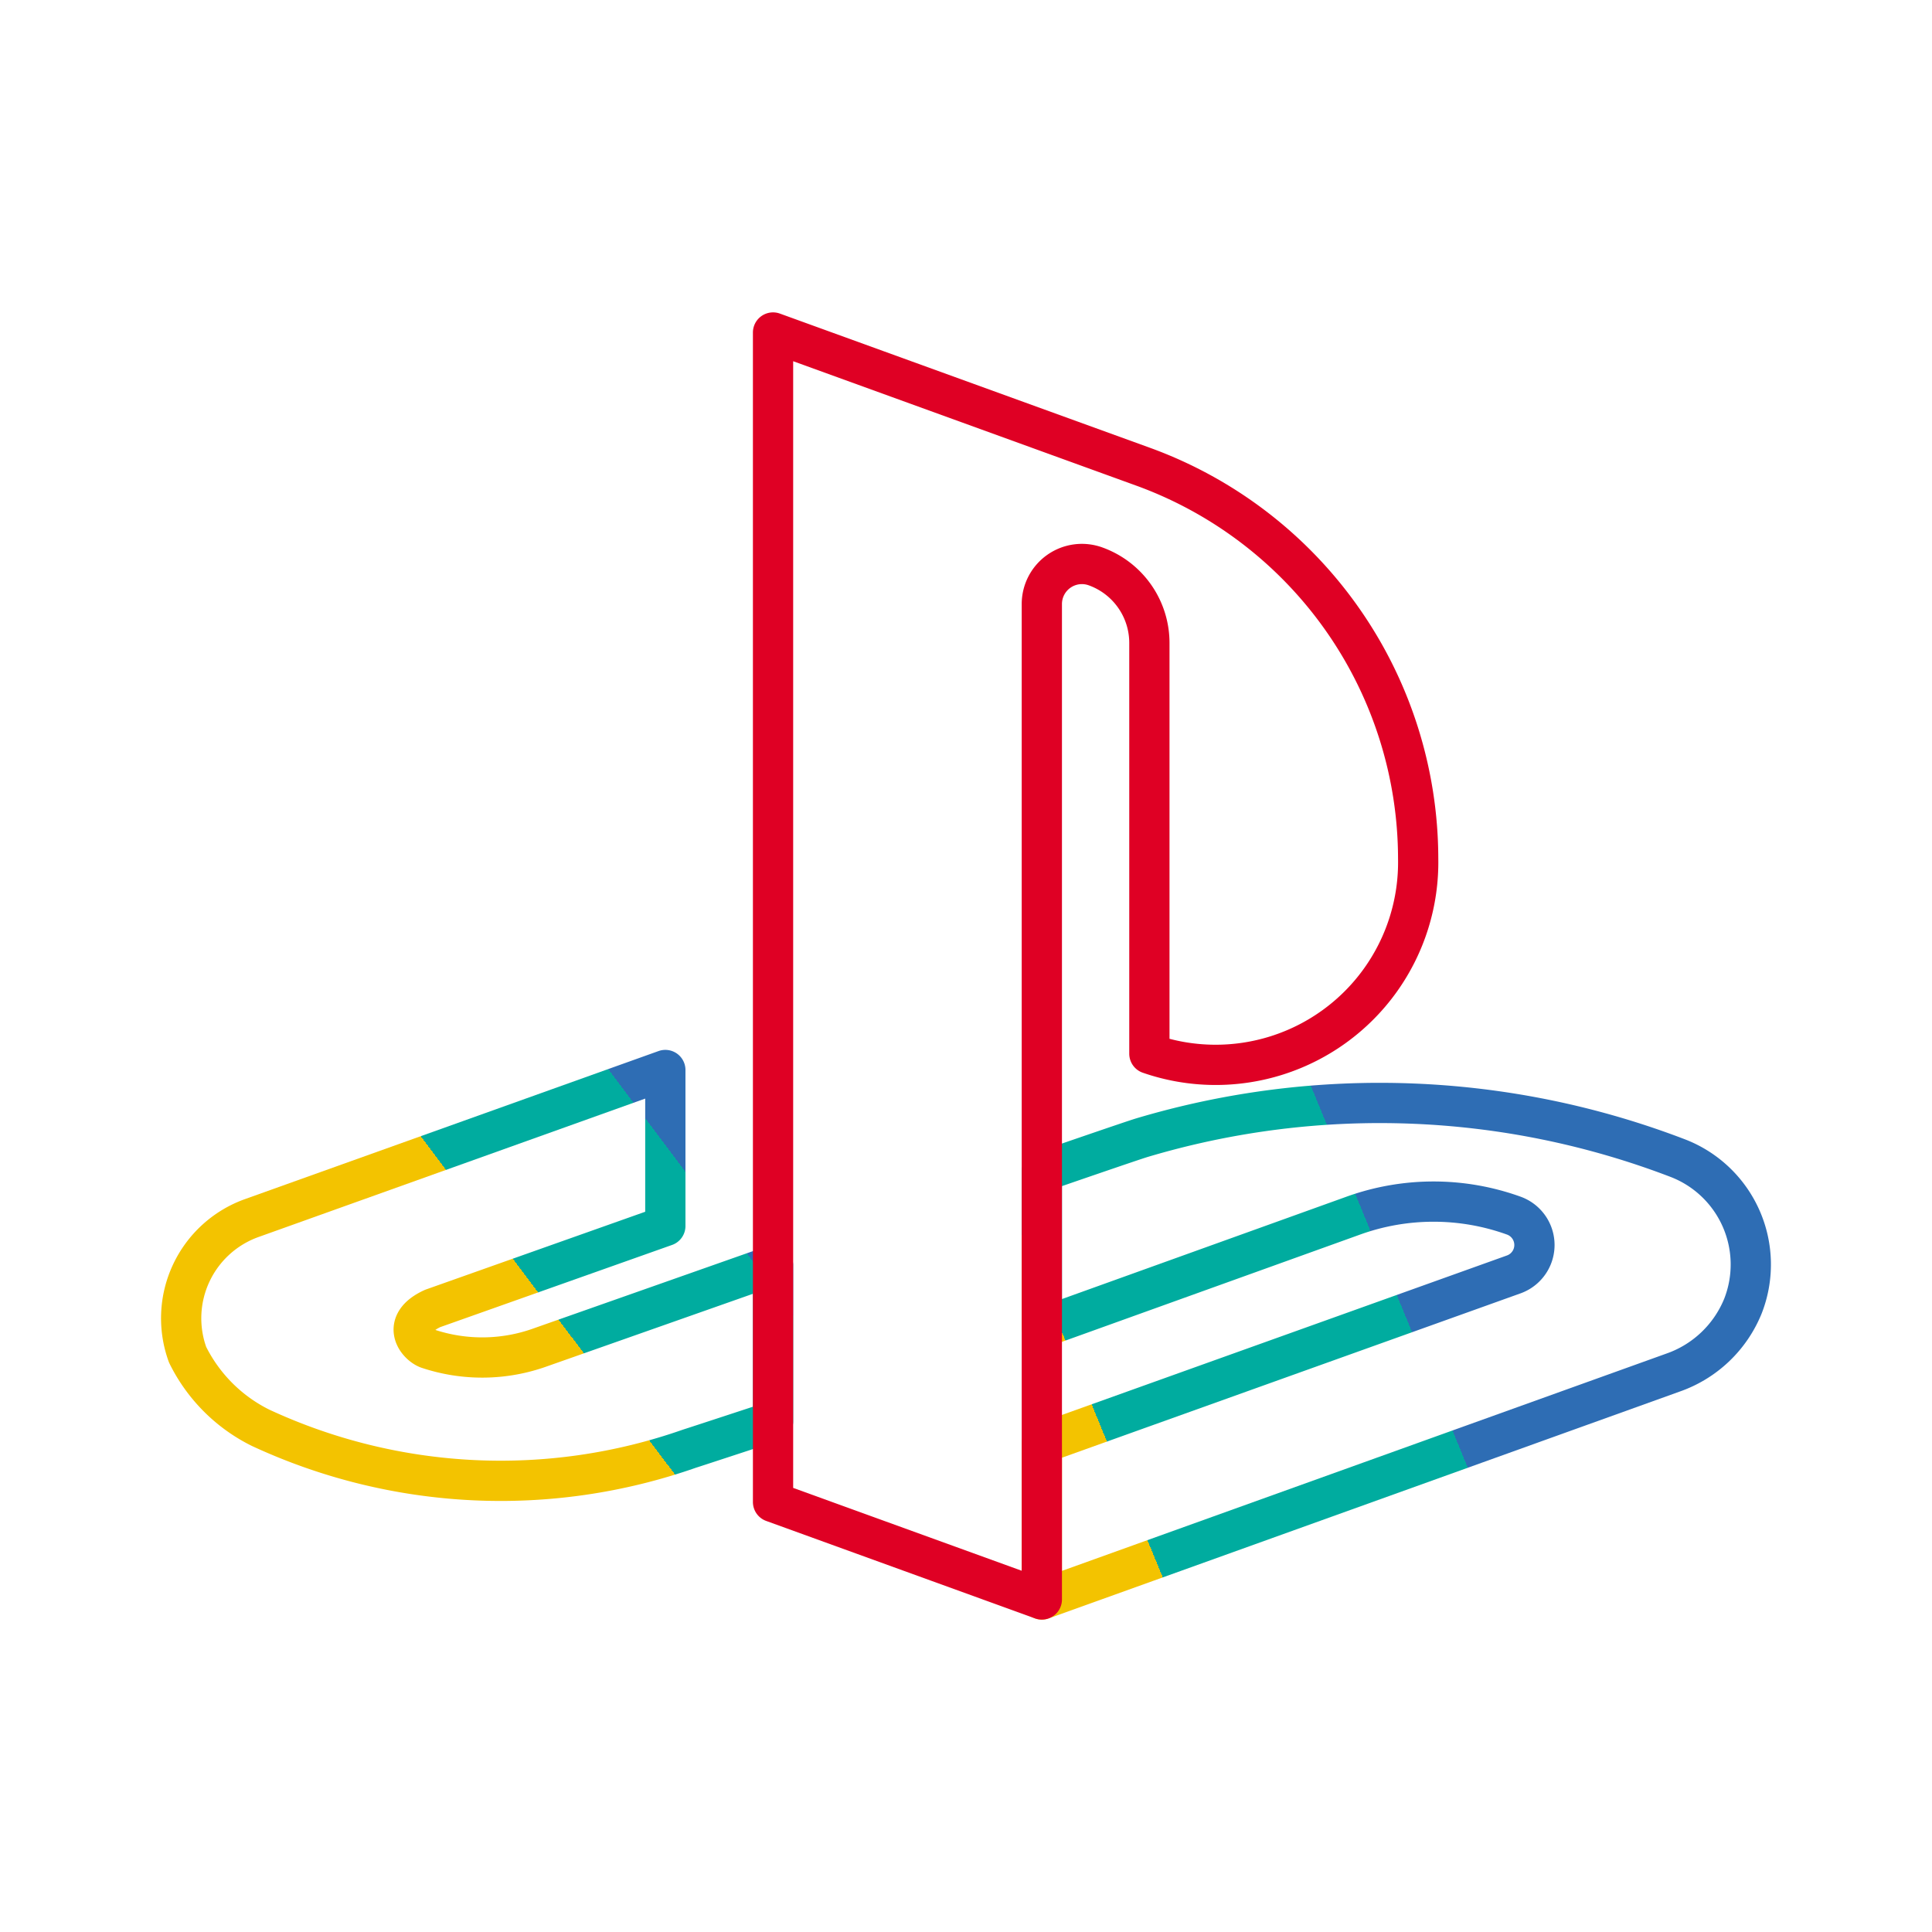 <?xml version="1.0" encoding="UTF-8" standalone="no"?>
<svg
   viewBox="0 0 48 48"
   version="1.1"
   id="svg12"
   sodipodi:docname="ps_app.svg"
   inkscape:version="1.2.2 (b0a8486, 2022-12-01)"
   xmlns:inkscape="http://www.inkscape.org/namespaces/inkscape"
   xmlns:sodipodi="http://sodipodi.sourceforge.net/DTD/sodipodi-0.dtd"
   xmlns:xlink="http://www.w3.org/1999/xlink"
   xmlns="http://www.w3.org/2000/svg"
   xmlns:svg="http://www.w3.org/2000/svg">
  <sodipodi:namedview
     id="namedview14"
     pagecolor="#ffffff"
     bordercolor="#000000"
     borderopacity="0.25"
     inkscape:showpageshadow="2"
     inkscape:pageopacity="0.0"
     inkscape:pagecheckerboard="0"
     inkscape:deskcolor="#d1d1d1"
     showgrid="false"
     inkscape:zoom="8.5520833"
     inkscape:cx="7.3081608"
     inkscape:cy="26.835566"
     inkscape:window-width="1920"
     inkscape:window-height="1006"
     inkscape:window-x="0"
     inkscape:window-y="50"
     inkscape:window-maximized="1"
     inkscape:current-layer="svg12" />
  <defs
     id="defs4">
    <linearGradient
       inkscape:collect="always"
       id="linearGradient10552">
      <stop
         style="stop-color:#2e6db4;stop-opacity:1;"
         offset="0"
         id="stop10540" />
      <stop
         style="stop-color:#2e6db4;stop-opacity:1;"
         offset="0.184"
         id="stop10542" />
      <stop
         style="stop-color:#00ac9f;stop-opacity:1;"
         offset="0.184"
         id="stop10544" />
      <stop
         style="stop-color:#00ac9f;stop-opacity:1;"
         offset="0.435"
         id="stop10546" />
      <stop
         style="stop-color:#f3c300;stop-opacity:1;"
         offset="0.435"
         id="stop10548" />
      <stop
         style="stop-color:#f3c300;stop-opacity:1;"
         offset="1"
         id="stop10550" />
    </linearGradient>
    <linearGradient
       inkscape:collect="always"
       id="linearGradient2335">
      <stop
         style="stop-color:#2e6db4;stop-opacity:1;"
         offset="0"
         id="stop2331" />
      <stop
         style="stop-color:#2e6db4;stop-opacity:1;"
         offset="0.499"
         id="stop3067" />
      <stop
         style="stop-color:#00ac9f;stop-opacity:1;"
         offset="0.499"
         id="stop3797" />
      <stop
         style="stop-color:#00ac9f;stop-opacity:1;"
         offset="0.874"
         id="stop6874" />
      <stop
         style="stop-color:#f3c300;stop-opacity:1;"
         offset="0.874"
         id="stop6876" />
      <stop
         style="stop-color:#f3c300;stop-opacity:1;"
         offset="1"
         id="stop2333" />
    </linearGradient>
    <style
       id="style2">.a{fill:none;stroke:#fff;stroke-linecap:round;stroke-linejoin:round;}</style>
    <linearGradient
       inkscape:collect="always"
       xlink:href="#linearGradient2335"
       id="linearGradient2337"
       x1="44.084"
       y1="26.844"
       x2="24.245"
       y2="34.997"
       gradientUnits="userSpaceOnUse" />
    <linearGradient
       inkscape:collect="always"
       xlink:href="#linearGradient10552"
       id="linearGradient8340"
       x1="18.733"
       y1="25.615"
       x2="3.682"
       y2="36.927"
       gradientUnits="userSpaceOnUse" />
  </defs>
  <path
     class="a"
     d="M16.53,26.584l-10.28,3.68A2.645,2.645,0,0,0,4.661,33.658a4.005,4.005,0,0,0,1.813,1.815,14.164,14.164,0,0,0,10.658.518c.099-.03,1.976-.647,2.074-.679V31.438l-5.785,2.038a4.26,4.26,0,0,1-2.788.032c-.269-.097-.695-.628.117-1l5.78-2.049Z"
     id="path8"
     style="stroke:url(#linearGradient8340);stroke-opacity:1" />
  <path
     class="a"
     d="M25.884,29.112c.254-.087,2.228-.769,2.484-.846a20.677,20.677,0,0,1,13.325.511,2.832,2.832,0,0,1,1.609,3.675,2.909,2.909,0,0,1-1.743,1.652L25.884,39.739V35.864L37.61,31.662a.776.776,0,0,0,0-1.46,5.878,5.878,0,0,0-4.007.007l-7.719,2.777Z"
     id="path10"
     style="stroke:url(#linearGradient2337);stroke-opacity:1" />
  <path
     class="a"
     d="M19.206,37.317l6.678,2.421V15.004a.996.996,0,0,1,1.336-.932h0a2.022,2.022,0,0,1,1.336,1.9V26.179a5.032,5.032,0,0,0,6.678-4.844A10.376,10.376,0,0,0,28.38,11.588L19.206,8.261Z"
     id="path6"
     style="stroke:#df0024;stroke-opacity:1" />
</svg>
